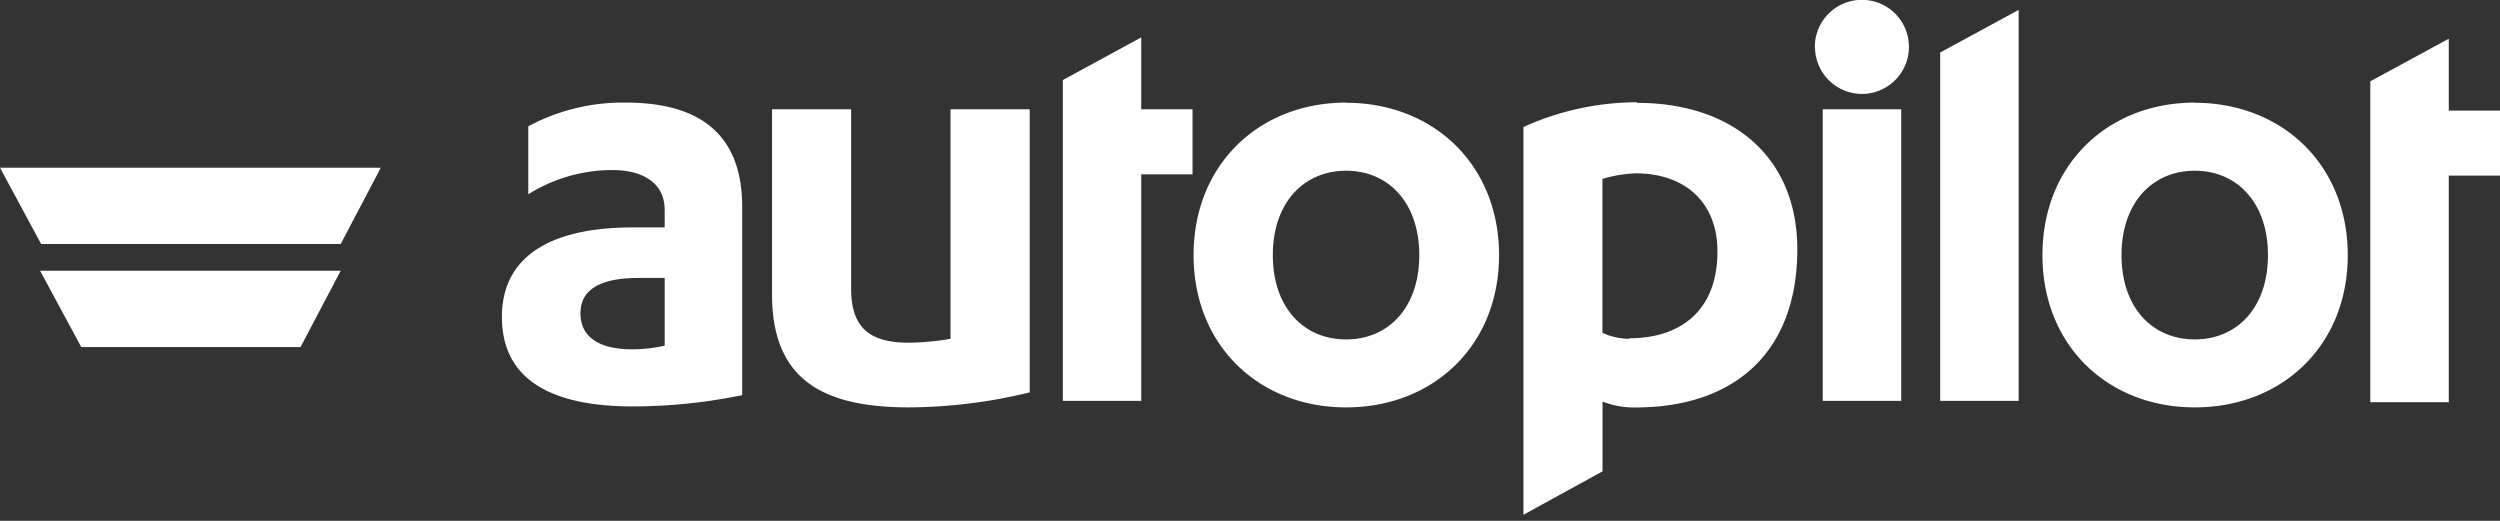 <svg xmlns="http://www.w3.org/2000/svg" width="288" height="60" viewBox="0 0 288 60">
    <rect x="0" y="0" width="288" height="60" fill="#333333" stroke="none"/>
    <g fill="#FFF" fill-rule="nonzero">
        <path d="M232.55 1.14l-9.04 4.91v40.13h9.04zM288 12.74h-5.9V4.46l-9.04 4.91v36.96h9.04v-26.1h5.9zM155.07 19.67c-4.89 0-8.44 3.69-8.44 9.72 0 6.03 3.54 9.71 8.44 9.71 4.9 0 8.43-3.68 8.43-9.71 0-6.03-3.54-9.72-8.43-9.72m0-7.83c10 0 17.62 7.08 17.62 17.55s-7.61 17.54-17.62 17.54c-10.01 0-17.57-7.11-17.57-17.54s7.55-17.57 17.57-17.57M118.62 45.2a59.65 59.65 0 0 1-13.86 1.73c-9.72 0-15.82-3-15.82-13V12.59h9.11v20.64c0 4.29 1.88 6.25 6.63 6.25a30.19 30.19 0 0 0 4.82-.45V12.59h9.12V45.2zM137.38 12.59h-5.91V4.31l-9.03 4.91v36.96h9.03v-26.1h5.91zM187.68 39.03a7.51 7.51 0 0 1-3.08-.69V20.61a15.13 15.13 0 0 1 3.84-.64c5.57 0 9.41 3.24 9.41 9 0 6.93-4.37 10-10.17 10m.9-27.19a31.87 31.87 0 0 0-13.08 2.85V59.3l9.11-5v-8.04a9.92 9.92 0 0 0 3.76.68c11.68 0 18.68-6.56 18.68-18.23 0-10.61-7.46-16.86-18.45-16.86M209.98 12.59h9.04v33.59h-9.04zM209.07 5.49a5.42 5.42 0 1 1 5.43 5.33 5.41 5.41 0 0 1-5.41-5.34M252.84 19.67c-4.9 0-8.44 3.69-8.44 9.72 0 6.03 3.54 9.71 8.44 9.71 4.9 0 8.43-3.69 8.43-9.71 0-6.02-3.54-9.72-8.43-9.72m0-7.83c10 0 17.62 7.08 17.62 17.55s-7.61 17.54-17.62 17.54c-10.01 0-17.55-7.11-17.55-17.54s7.53-17.57 17.55-17.57M76.57 32.02h-3c-4.22 0-6.7 1.21-6.7 4.07 0 2.86 2.33 4.15 5.95 4.15a16.9 16.9 0 0 0 3.75-.42v-7.8zm0-7.83c0-3.24-2.71-4.6-6-4.6a18.25 18.25 0 0 0-9.71 2.79v-7.83a23 23 0 0 1 11.27-2.73c7.68 0 13.37 3 13.37 12v21.7a63 63 0 0 1-12.62 1.3c-8.51 0-15.06-2.56-15.06-10.31 0-7 5.65-10.31 15.06-10.31h3.69v-2.01zM0 19.32l4.74 8.79h34.51l4.62-8.79zM4.62 31.19l4.74 8.79h25.26l4.63-8.79z"/>
    </g>
</svg>

